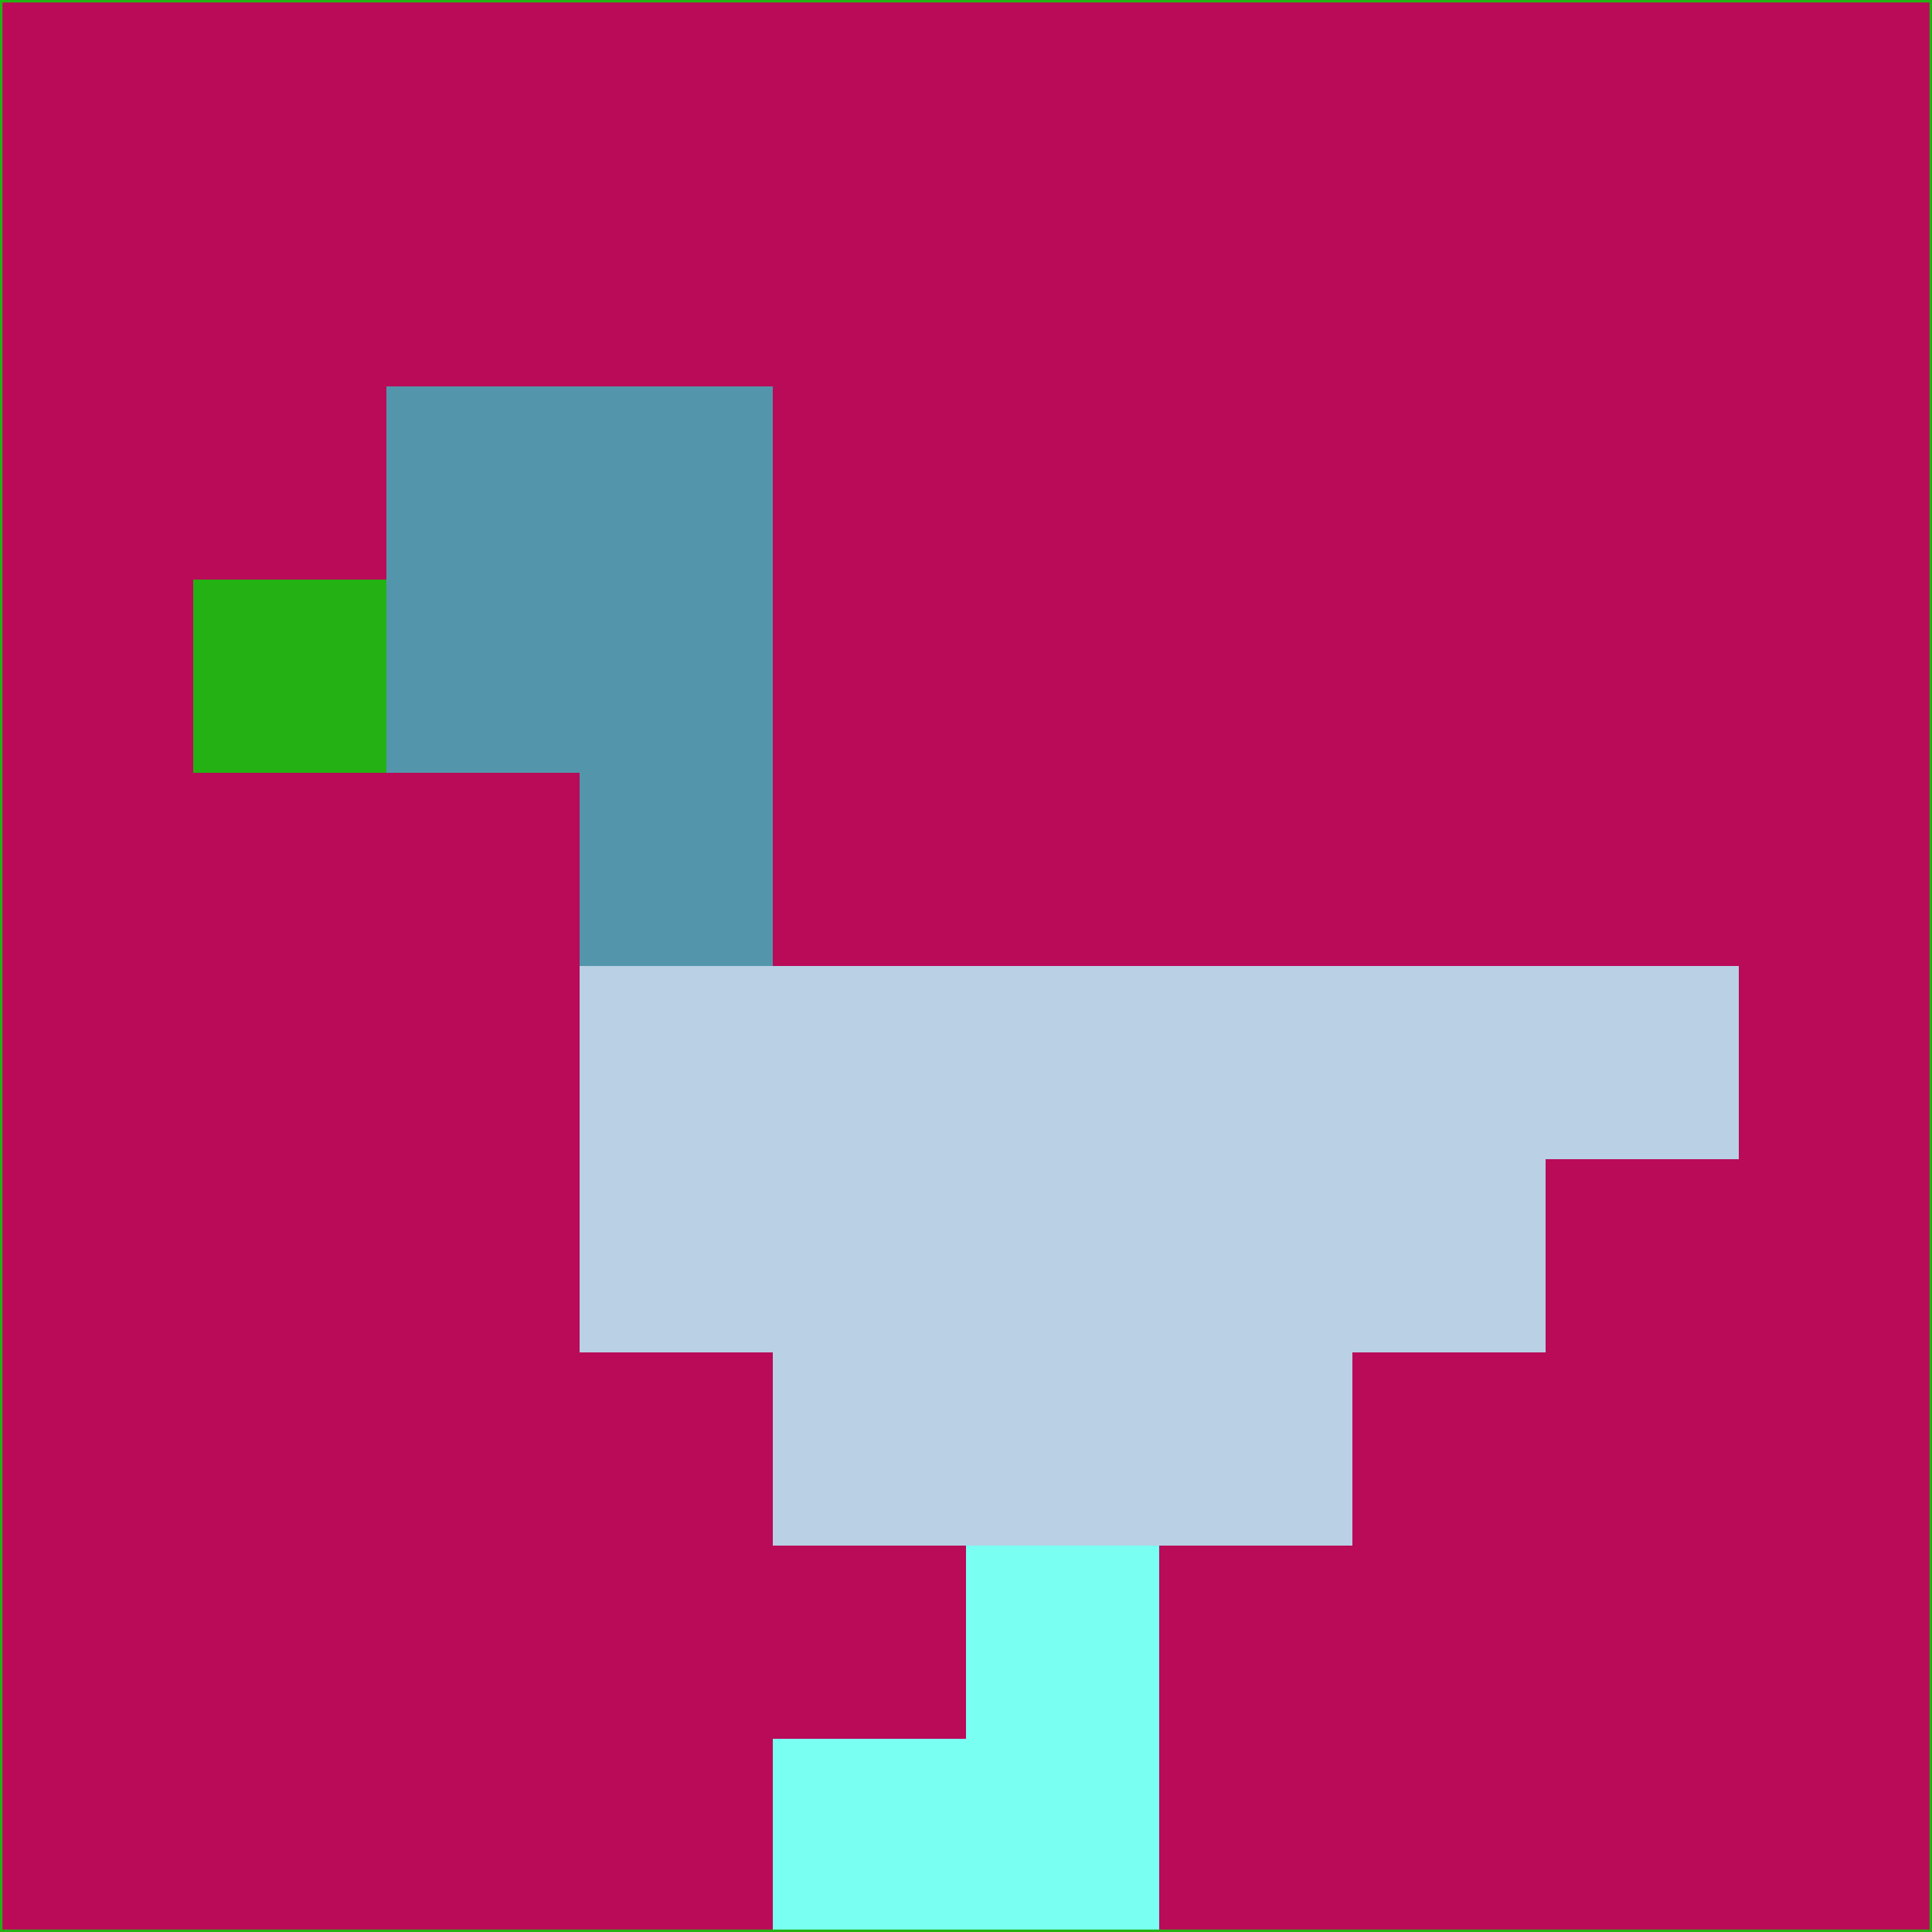<svg xmlns="http://www.w3.org/2000/svg" version="1.1" width="785" height="785">
  <title>'goose-pfp-694263' by Dmitri Cherniak (Cyberpunk Edition)</title>
  <desc>
    seed=35313
    backgroundColor=#b90b58
    padding=20
    innerPadding=0
    timeout=500
    dimension=1
    border=false
    Save=function(){return n.handleSave()}
    frame=12

    Rendered at 2024-09-15T22:37:00.997Z
    Generated in 1ms
    Modified for Cyberpunk theme with new color scheme
  </desc>
  <defs/>
  <rect width="100%" height="100%" fill="#b90b58"/>
  <g>
    <g id="0-0">
      <rect x="0" y="0" height="785" width="785" fill="#b90b58"/>
      <g>
        <!-- Neon blue -->
        <rect id="0-0-2-2-2-2" x="157" y="157" width="157" height="157" fill="#5396ac"/>
        <rect id="0-0-3-2-1-4" x="235.5" y="157" width="78.5" height="314" fill="#5396ac"/>
        <!-- Electric purple -->
        <rect id="0-0-4-5-5-1" x="314" y="392.5" width="392.5" height="78.5" fill="#b9d0e5"/>
        <rect id="0-0-3-5-5-2" x="235.5" y="392.5" width="392.5" height="157" fill="#b9d0e5"/>
        <rect id="0-0-4-5-3-3" x="314" y="392.5" width="235.5" height="235.5" fill="#b9d0e5"/>
        <!-- Neon pink -->
        <rect id="0-0-1-3-1-1" x="78.5" y="235.5" width="78.5" height="78.5" fill="#24b113"/>
        <!-- Cyber yellow -->
        <rect id="0-0-5-8-1-2" x="392.5" y="628" width="78.5" height="157" fill="#7afff3"/>
        <rect id="0-0-4-9-2-1" x="314" y="706.5" width="157" height="78.5" fill="#7afff3"/>
      </g>
      <rect x="0" y="0" stroke="#24b113" stroke-width="2" height="785" width="785" fill="none"/>
    </g>
  </g>
  <script xmlns=""/>
</svg>